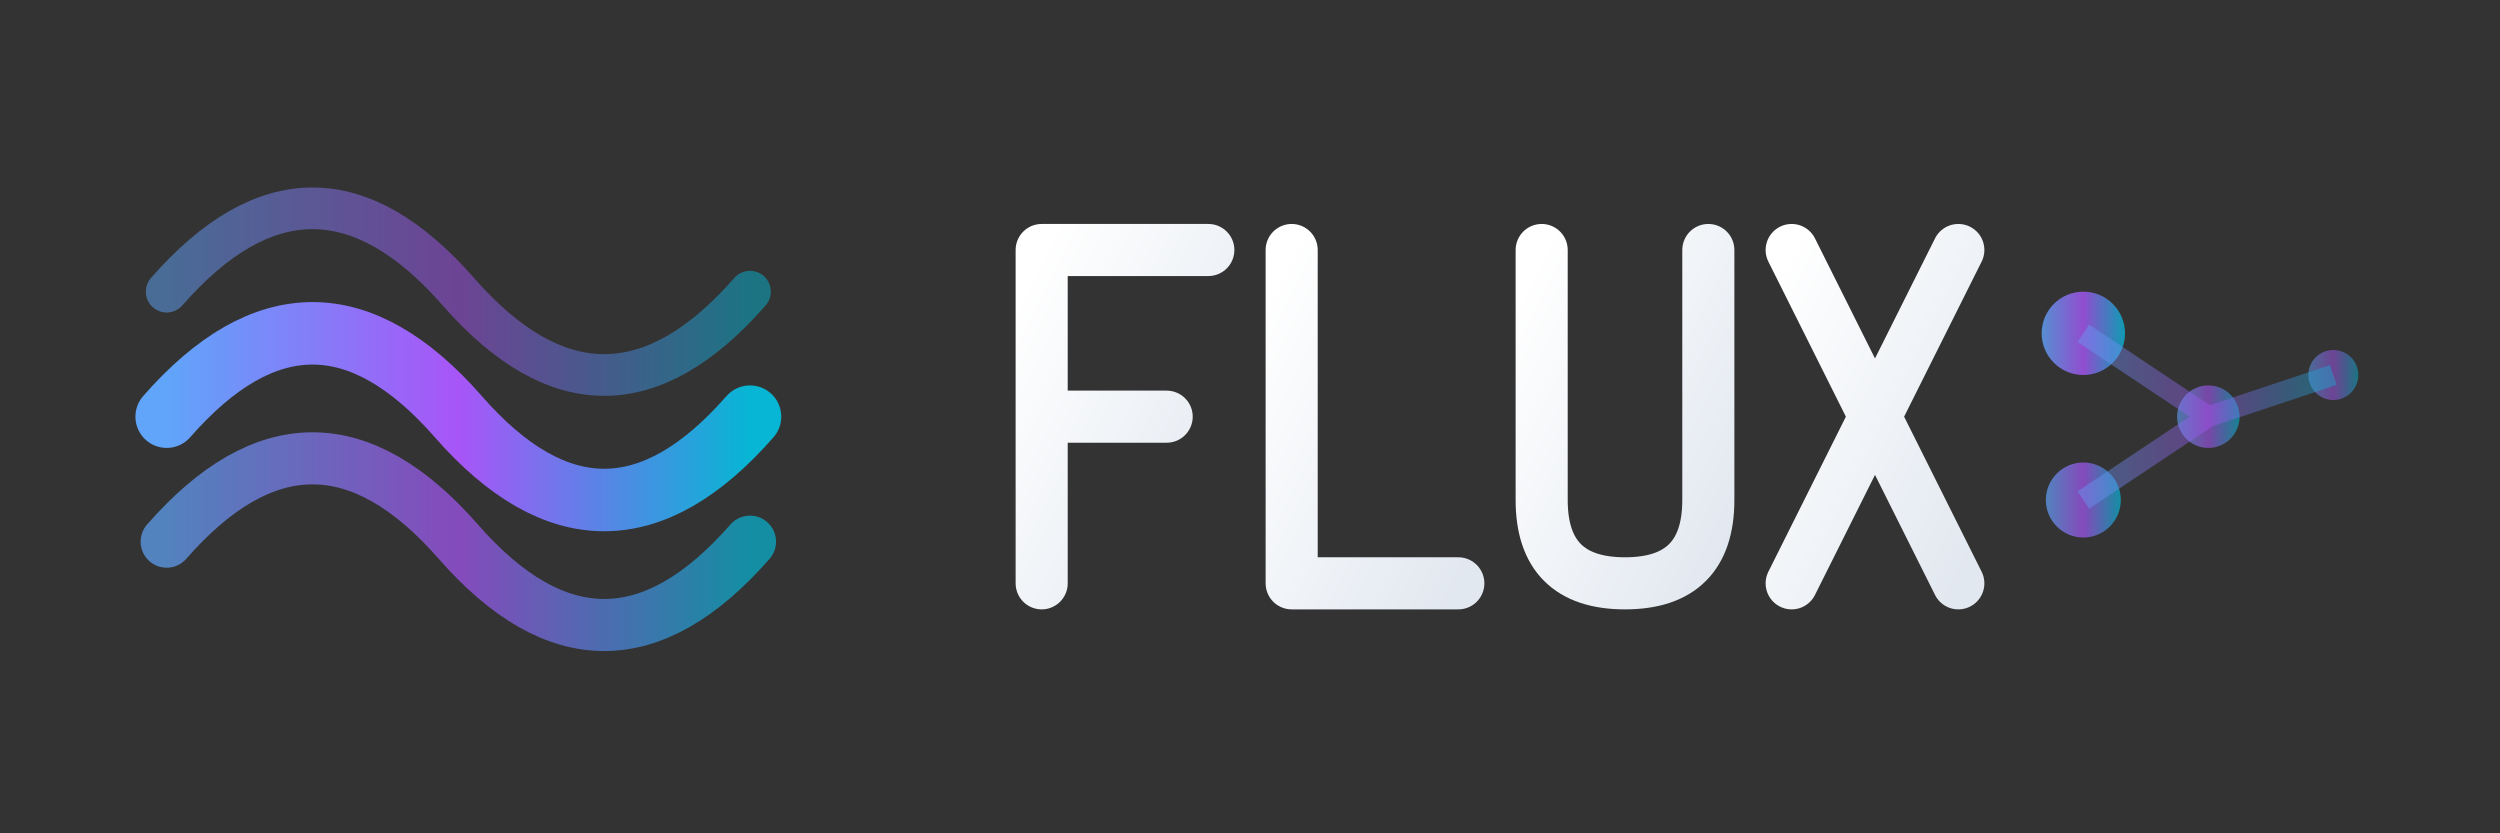 <!-- Flux Logo - Dark Theme Version -->
<svg width="120" height="40" viewBox="0 0 120 40" fill="none" xmlns="http://www.w3.org/2000/svg">
  <rect x="0" y="0" width="120" height="40" fill="#333333" stroke="none"/>
  <defs>
    <linearGradient id="darkFluxGradient" x1="0%" y1="0%" x2="100%" y2="100%">
      <stop offset="0%" style="stop-color:#ffffff;stop-opacity:1" />
      <stop offset="100%" style="stop-color:#e2e8f0;stop-opacity:1" />
    </linearGradient>
    <linearGradient id="darkWaveGradient" x1="0%" y1="0%" x2="100%" y2="0%">
      <stop offset="0%" style="stop-color:#60a5fa;stop-opacity:1" />
      <stop offset="50%" style="stop-color:#a855f7;stop-opacity:1" />
      <stop offset="100%" style="stop-color:#06b6d4;stop-opacity:1" />
    </linearGradient>
  </defs>
  
  <!-- Wave/Flow symbol -->
  <g id="flux-symbol-dark">
    <path d="M8 20 Q15 12, 22 20 T36 20" stroke="url(#darkWaveGradient)" stroke-width="3" fill="none" stroke-linecap="round"/>
    <path d="M8 26 Q15 18, 22 26 T36 26" stroke="url(#darkWaveGradient)" stroke-width="2.5" fill="none" stroke-linecap="round" opacity="0.7"/>
    <path d="M8 14 Q15 6, 22 14 T36 14" stroke="url(#darkWaveGradient)" stroke-width="2" fill="none" stroke-linecap="round" opacity="0.5"/>
  </g>
  
  <!-- "FLUX" text in white/light colors -->
  <g id="flux-text-dark">
    <!-- F -->
    <path d="M50 12 L50 28 M50 12 L58 12 M50 20 L56 20" stroke="url(#darkFluxGradient)" stroke-width="2.5" fill="none" stroke-linecap="round" stroke-linejoin="round"/>
    
    <!-- L -->
    <path d="M62 12 L62 28 L70 28" stroke="url(#darkFluxGradient)" stroke-width="2.5" fill="none" stroke-linecap="round" stroke-linejoin="round"/>
    
    <!-- U -->
    <path d="M74 12 L74 24 Q74 28, 78 28 Q82 28, 82 24 L82 12" stroke="url(#darkFluxGradient)" stroke-width="2.5" fill="none" stroke-linecap="round"/>
    
    <!-- X -->
    <path d="M86 12 L94 28 M94 12 L86 28" stroke="url(#darkFluxGradient)" stroke-width="2.5" fill="none" stroke-linecap="round"/>
  </g>
  
  <!-- Social connection dots -->
  <g id="connection-dots-dark" fill="url(#darkWaveGradient)">
    <circle cx="100" cy="16" r="2" opacity="0.8"/>
    <circle cx="106" cy="20" r="1.5" opacity="0.6"/>
    <circle cx="100" cy="24" r="1.8" opacity="0.7"/>
    <circle cx="112" cy="18" r="1.2" opacity="0.5"/>
    
    <!-- Connection lines -->
    <path d="M100 16 L106 20 M106 20 L100 24 M106 20 L112 18" stroke="url(#darkWaveGradient)" stroke-width="1" opacity="0.4"/>
  </g>
</svg>